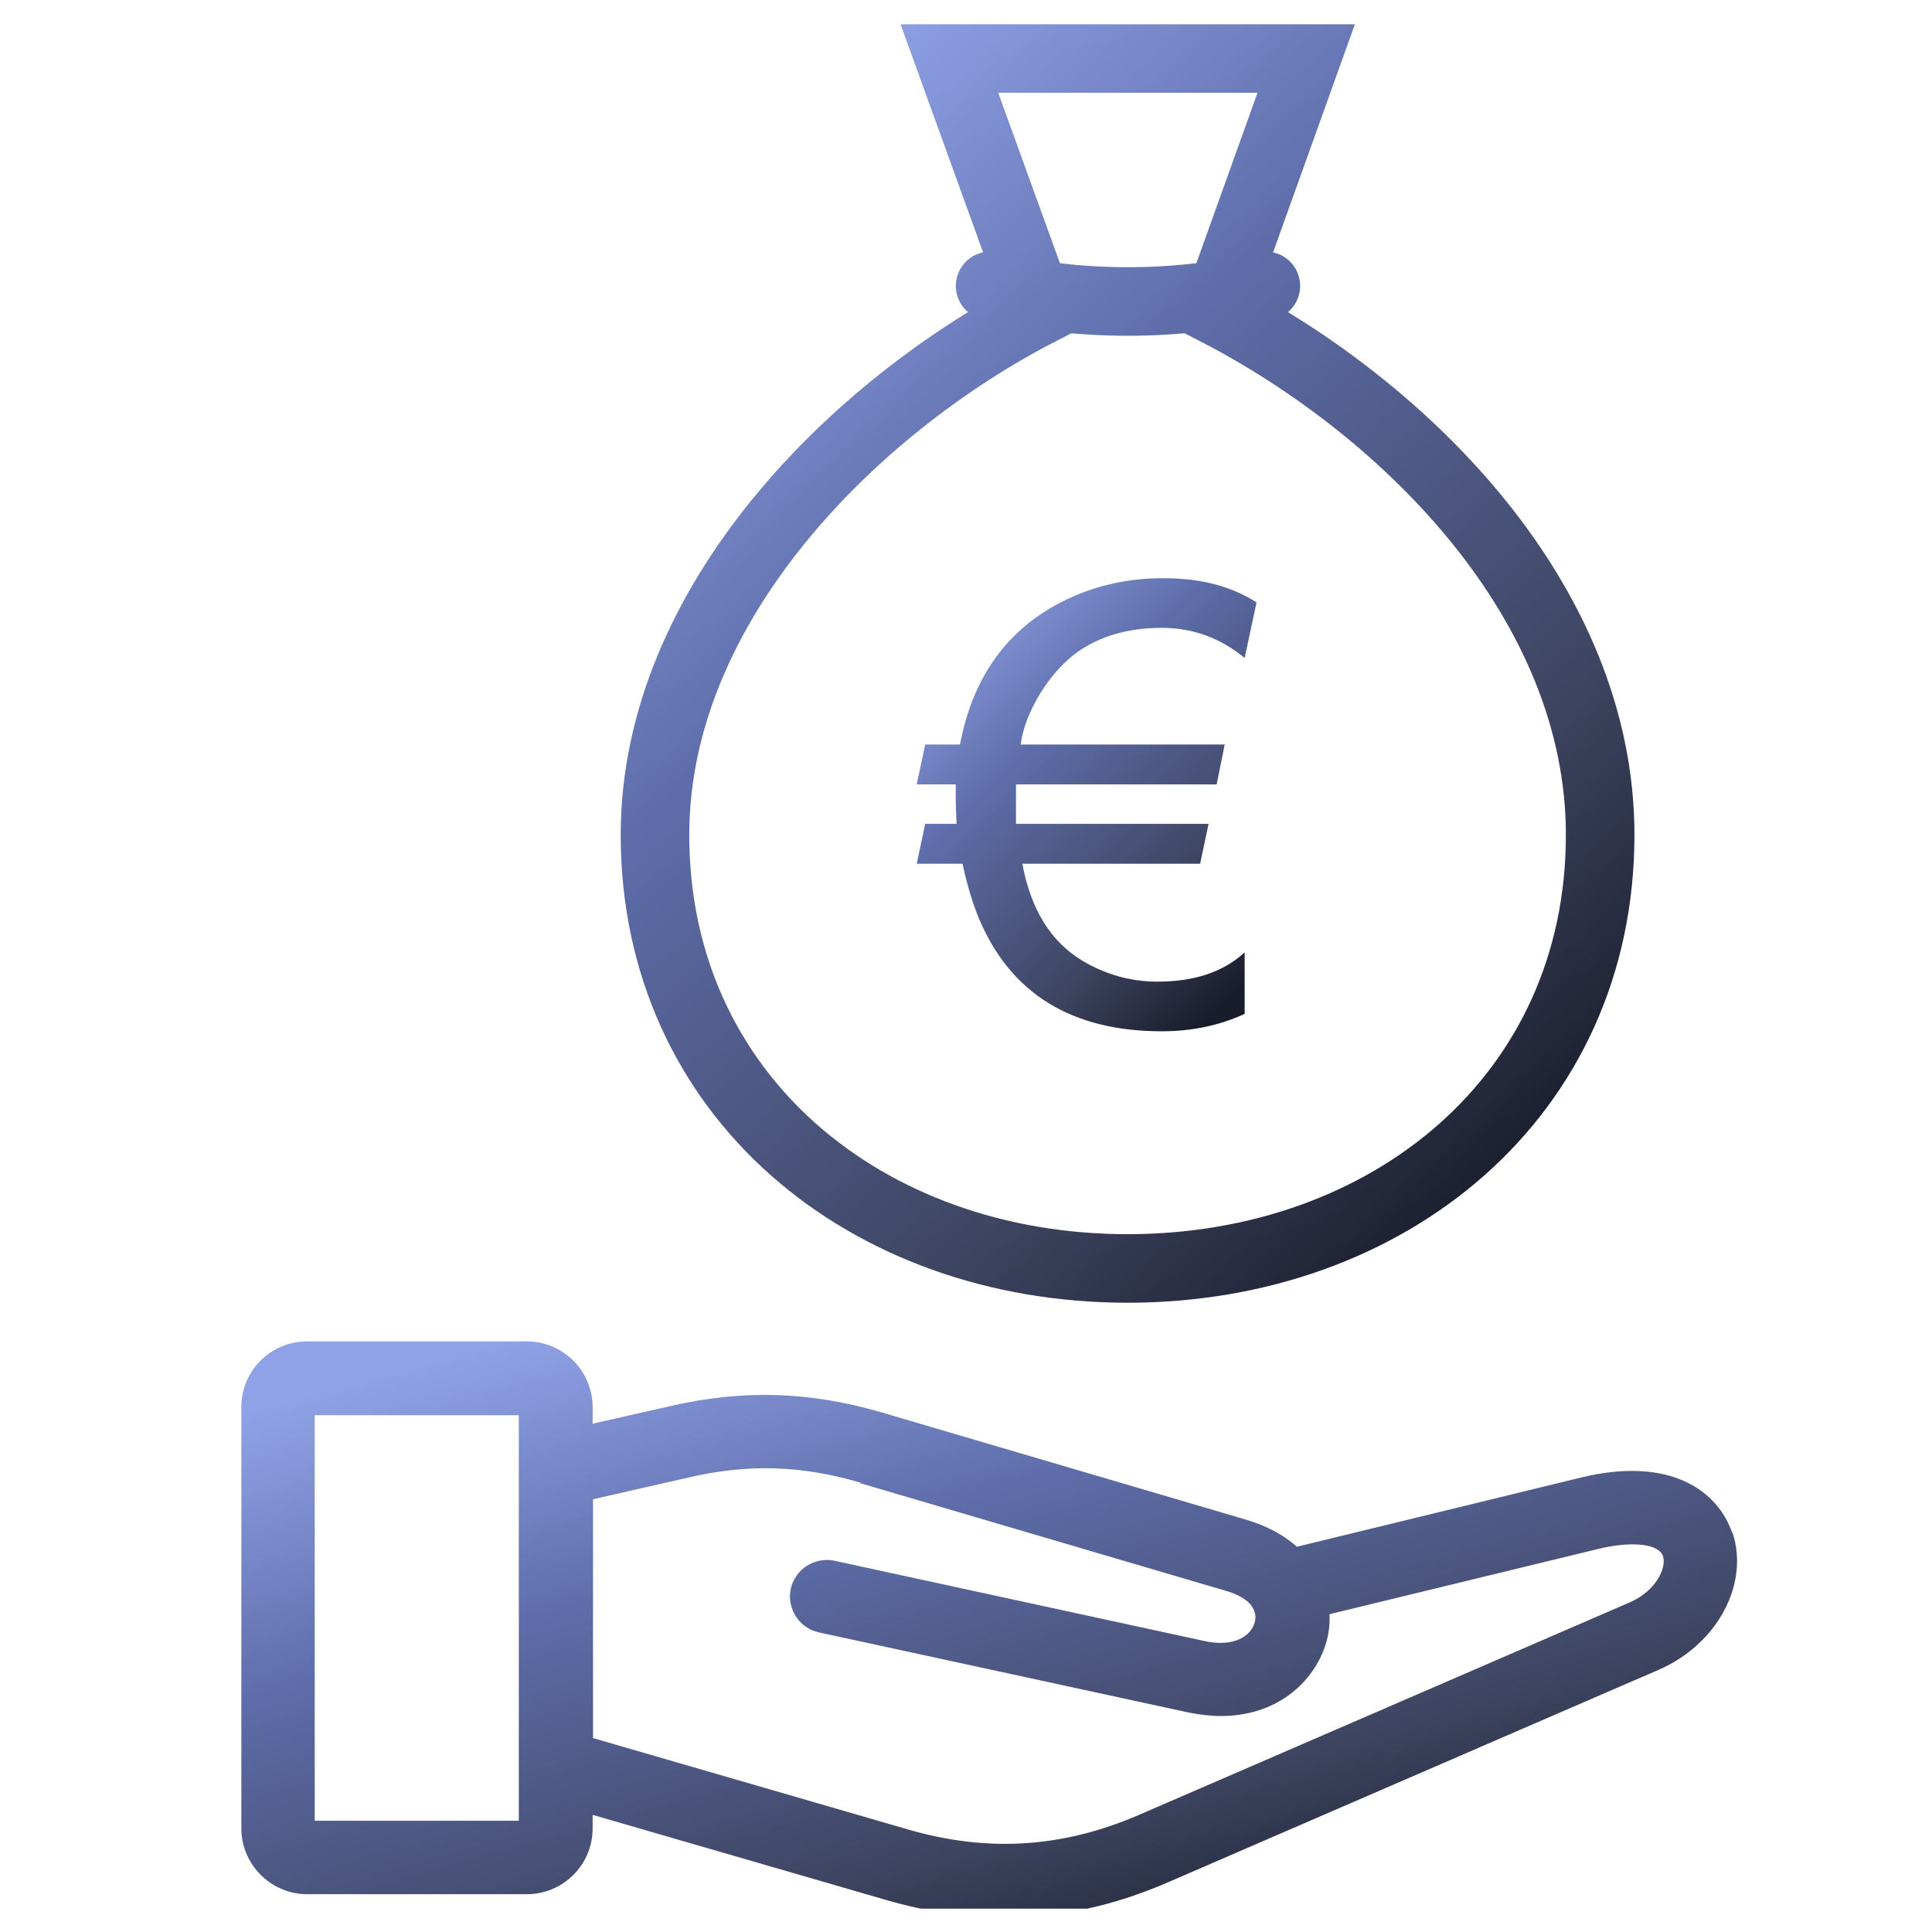 <svg width="62" height="62" viewBox="0 0 62 62" fill="none" xmlns="http://www.w3.org/2000/svg">
<g clip-path="url(#clip0_6826_46842)">
<g clip-path="url(#clip1_6826_46842)">
<path d="M55.586 49.187C55.136 47.867 53.625 46.71 50.725 47.418L41.617 49.637C41.195 49.255 40.651 48.97 40.025 48.779L28.276 45.321C25.988 44.654 23.851 44.586 21.536 45.117L19.018 45.688V45.158C19.018 44 18.078 43.047 16.907 43.047H9.855C8.684 43.047 7.745 43.987 7.745 45.158V58.677C7.745 59.834 8.698 60.787 9.855 60.787H16.907C18.065 60.787 19.018 59.847 19.018 58.677V58.241L28.453 60.977C29.732 61.345 30.998 61.536 32.237 61.536C34.007 61.536 35.722 61.168 37.479 60.406L53.23 53.585C55.109 52.768 56.144 50.835 55.599 49.187H55.586ZM27.595 47.594L39.344 51.053C39.725 51.161 40.025 51.339 40.161 51.529L40.202 51.597C40.31 51.774 40.297 51.938 40.27 52.046C40.161 52.496 39.603 52.877 38.636 52.659L26.778 50.086C26.478 50.018 26.152 50.086 25.893 50.249C25.634 50.413 25.444 50.685 25.376 50.984C25.308 51.298 25.376 51.611 25.539 51.869C25.716 52.142 25.975 52.319 26.288 52.387L38.16 54.96C38.513 55.028 38.854 55.069 39.181 55.069C41.1 55.069 42.271 53.843 42.584 52.618C42.652 52.359 42.679 52.087 42.666 51.801L51.297 49.705C52.373 49.446 53.23 49.541 53.367 49.936C53.489 50.304 53.149 51.053 52.305 51.42L36.553 58.241C34.102 59.303 31.679 59.453 29.12 58.704L19.031 55.777V48.112L22.081 47.418C24.014 46.968 25.716 47.023 27.622 47.581L27.595 47.594ZM16.649 45.416V58.431H10.1V45.416H16.649Z" fill="url(#paint0_linear_6826_46842)"/>
<path d="M37.288 20.148C36.212 20.148 35.313 20.407 34.578 20.924C34.143 21.237 33.748 21.673 33.394 22.231C33.04 22.816 32.822 23.361 32.754 23.892H39.302L39.044 25.172H32.604C32.604 25.308 32.604 25.43 32.604 25.553C32.604 26.043 32.604 26.343 32.604 26.438H38.785L38.513 27.718H32.808C33.081 29.188 33.721 30.223 34.742 30.835C35.477 31.271 36.28 31.502 37.138 31.502C38.336 31.502 39.262 31.189 39.942 30.563V32.537C39.139 32.905 38.254 33.095 37.288 33.095C34.401 33.095 32.441 31.897 31.42 29.488C31.215 28.997 31.039 28.412 30.889 27.718H29.419L29.691 26.438H30.698C30.685 26.166 30.671 25.88 30.671 25.567C30.671 25.444 30.671 25.308 30.671 25.172H29.419L29.691 23.892H30.807C31.202 21.809 32.237 20.311 33.911 19.399C34.946 18.841 36.076 18.555 37.315 18.555C38.554 18.555 39.507 18.814 40.324 19.331L39.942 21.115C39.166 20.475 38.281 20.148 37.288 20.148Z" fill="url(#paint1_linear_6826_46842)"/>
<path d="M31.774 9.175C34.688 9.842 37.696 9.842 40.623 9.175M39.017 9.965L41.917 1.878H30.467L33.394 9.965C27.458 13.014 21.019 19.358 21.019 26.792C21.019 35.165 27.812 40.706 36.185 40.706C44.558 40.706 51.351 35.178 51.351 26.792C51.351 19.358 45.157 13.137 39.003 9.965H39.017Z" stroke="url(#paint2_linear_6826_46842)" stroke-width="2.2" stroke-miterlimit="10" stroke-linecap="round"/>
</g>
</g>
<defs>
<linearGradient id="paint0_linear_6826_46842" x1="16.053" y1="43.047" x2="23.144" y2="68.344" gradientUnits="userSpaceOnUse">
<stop stop-color="#90A2E7"/>
<stop offset="0.337" stop-color="#5E6DAA"/>
<stop offset="0.745" stop-color="#3E4561"/>
<stop offset="1" stop-color="#181C2B"/>
</linearGradient>
<linearGradient id="paint1_linear_6826_46842" x1="31.306" y1="18.555" x2="42.03" y2="29.608" gradientUnits="userSpaceOnUse">
<stop stop-color="#90A2E7"/>
<stop offset="0.337" stop-color="#5E6DAA"/>
<stop offset="0.745" stop-color="#3E4561"/>
<stop offset="1" stop-color="#181C2B"/>
</linearGradient>
<linearGradient id="paint2_linear_6826_46842" x1="26.269" y1="1.878" x2="54.848" y2="32.558" gradientUnits="userSpaceOnUse">
<stop stop-color="#90A2E7"/>
<stop offset="0.337" stop-color="#5E6DAA"/>
<stop offset="0.745" stop-color="#3E4561"/>
<stop offset="1" stop-color="#181C2B"/>
</linearGradient>
<clipPath id="clip0_6826_46842">
<rect width="61" height="61" fill="white" transform="translate(0.711 0.251)"/>
</clipPath>
<clipPath id="clip1_6826_46842">
<rect width="48.885" height="62" fill="white" transform="translate(7.149 -0.195)"/>
</clipPath>
</defs>
</svg>
